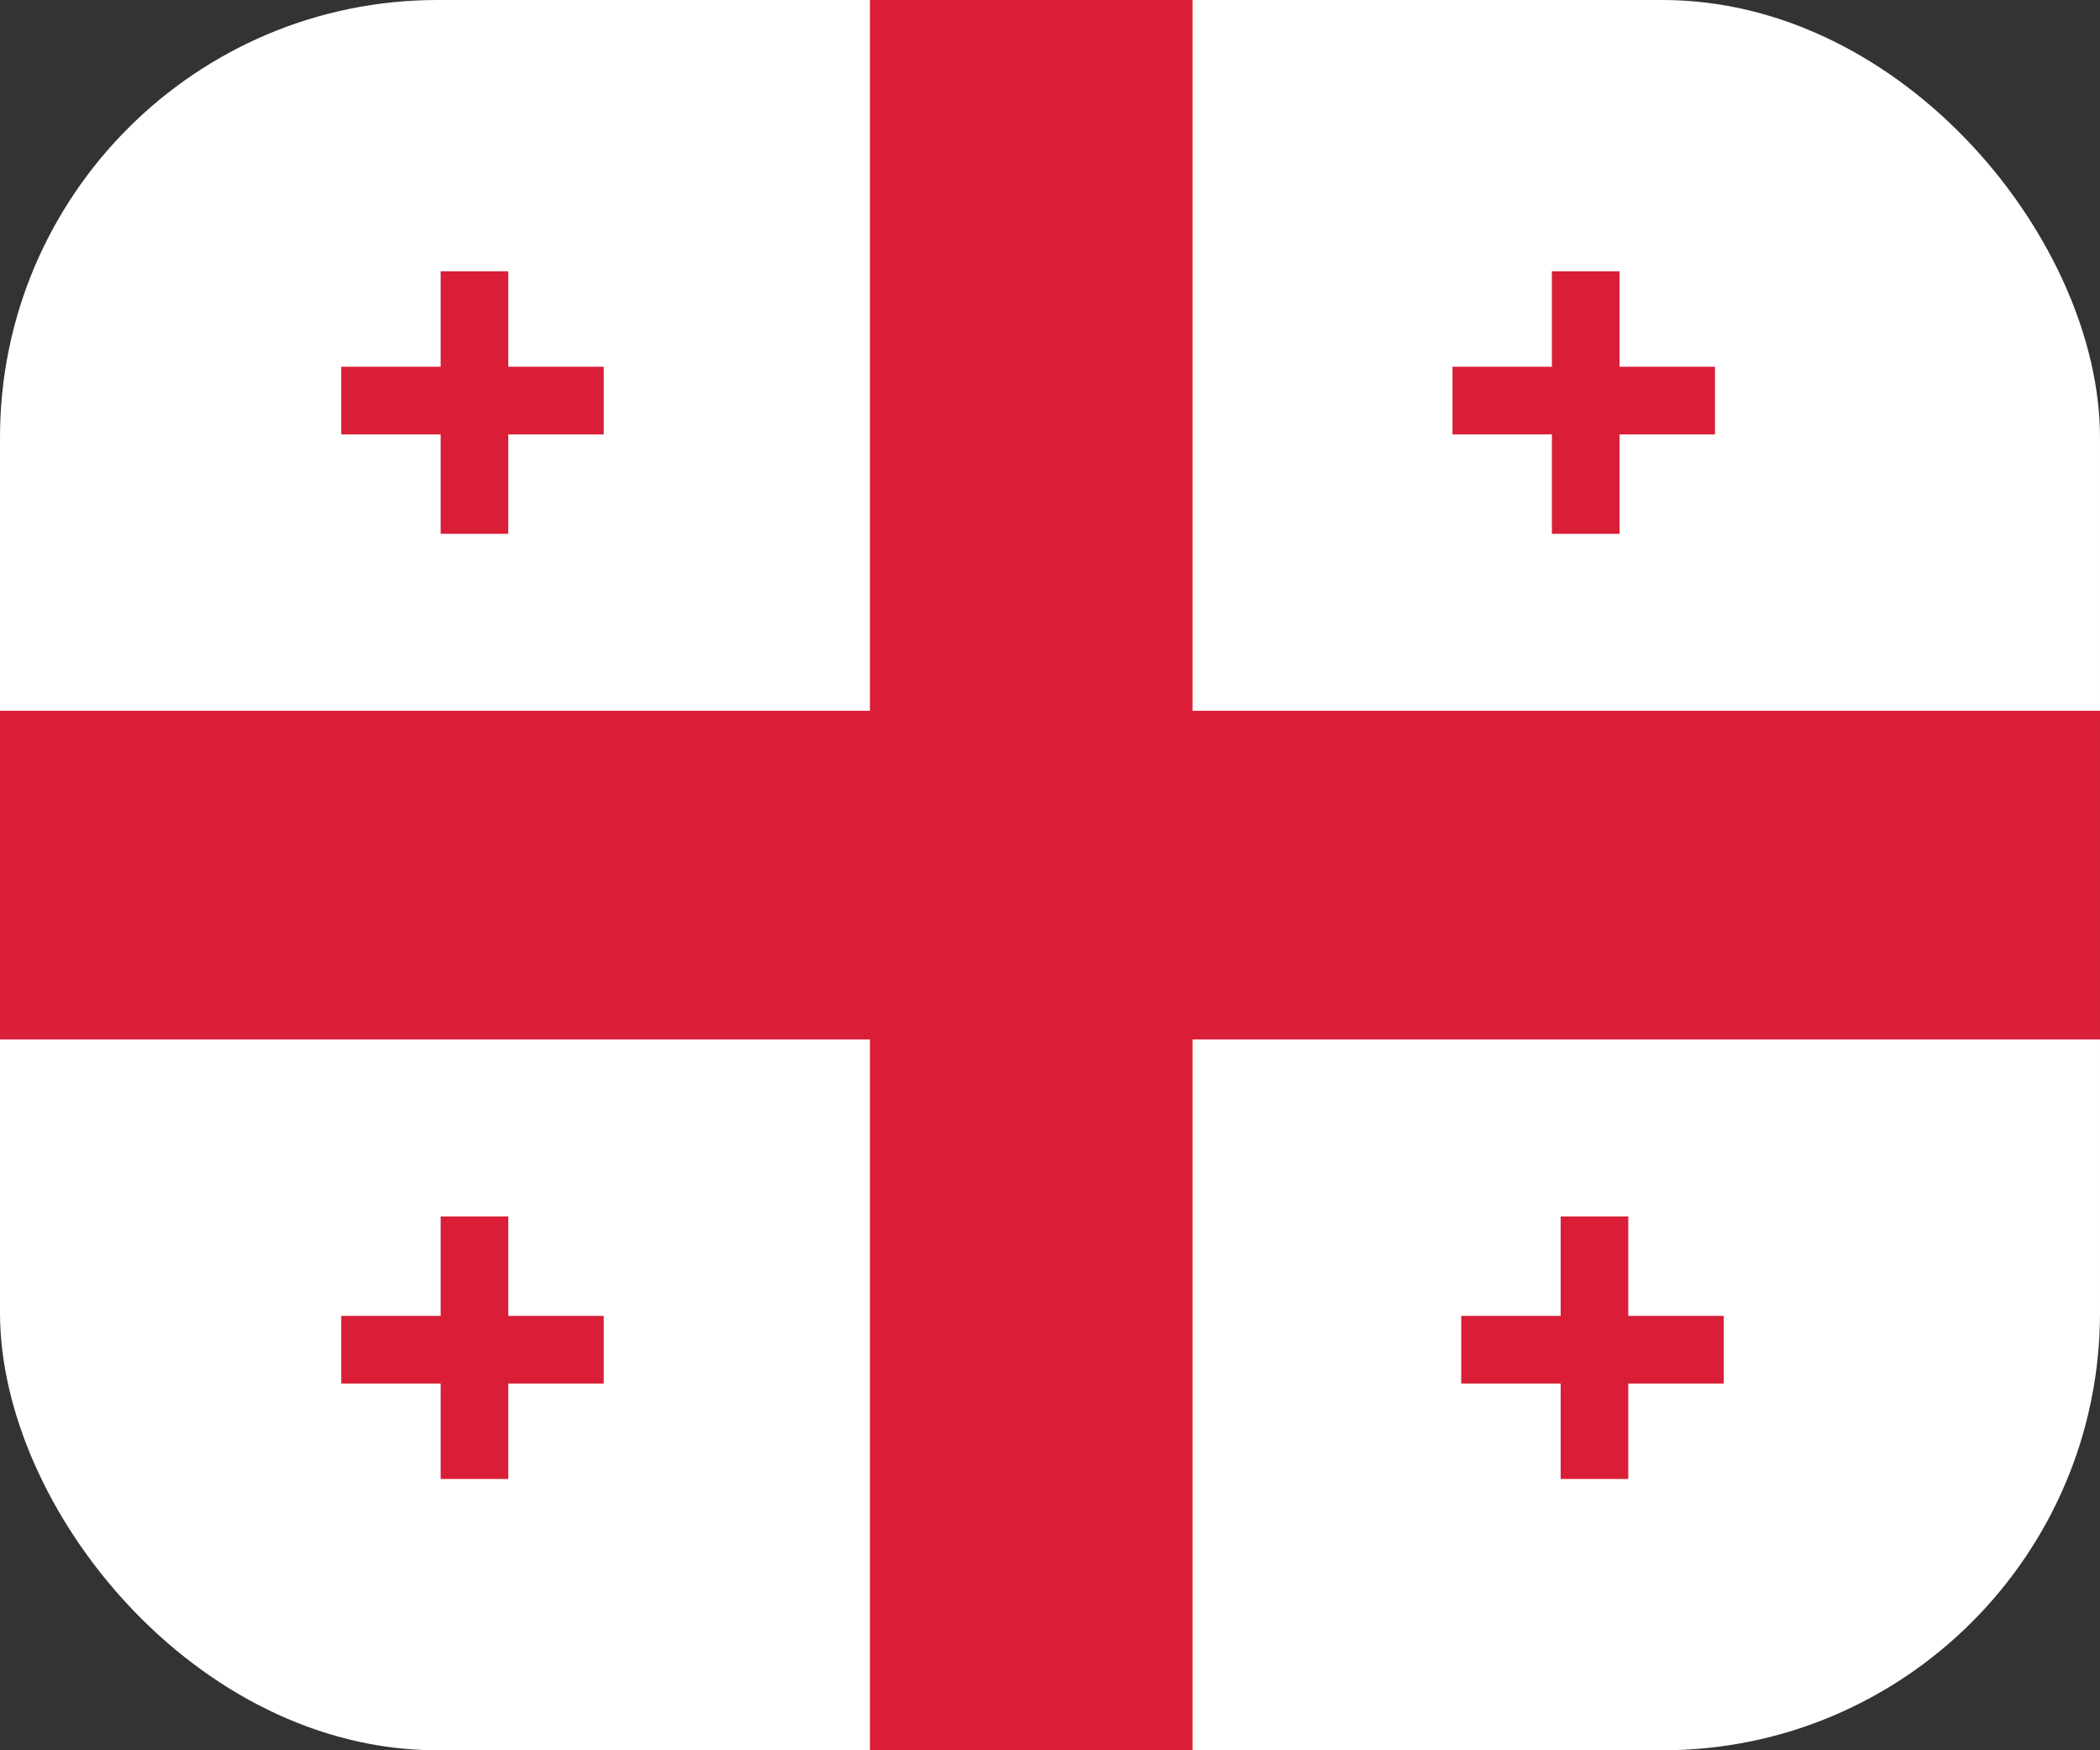 <svg xmlns="http://www.w3.org/2000/svg" xmlns:xlink="http://www.w3.org/1999/xlink" width="24" height="20" viewBox="0 0 24 20">
  <rect x="0" y="0" width="24" height="20" fill="#333333" stroke="none"/>
  <defs>
    <clipPath id="clip-path">
      <rect id="Rectangle_1817" data-name="Rectangle 1817" width="24" height="20" rx="5" transform="translate(1145 19)" fill="#fff"/>
    </clipPath>
  </defs>
  <g id="geo-flag" transform="translate(-1145 -19)" clip-path="url(#clip-path)">
    <g id="georgia" transform="translate(1142.5 19)">
      <path id="Path_3438" data-name="Path 3438" d="M28.571,94.736A2.811,2.811,0,0,1,25.806,97.6H2.765A2.811,2.811,0,0,1,0,94.736V80.464A2.811,2.811,0,0,1,2.765,77.6H25.806a2.811,2.811,0,0,1,2.765,2.864Z" transform="translate(0 -77.6)" fill="#fff"/>
      <path id="Path_3442" data-name="Path 3442" d="M28.571,85.722H16.129V77.6H12.442v8.122H0v3.756H12.442V97.6h3.687V89.478H28.571Z" transform="translate(0 -77.6)" fill="#da1e37"/>
      <g id="Group_618" data-name="Group 618" transform="translate(5.3 2.515)">
        <g id="Group_619" data-name="Group 619" transform="translate(-1 0.1)">
          <rect id="Rectangle_1809" data-name="Rectangle 1809" width="0.773" height="3" transform="translate(3.236 0.485)" fill="#da1e37"/>
          <rect id="Rectangle_1810" data-name="Rectangle 1810" width="3" height="0.773" transform="translate(2.1 1.576)" fill="#da1e37"/>
        </g>
        <g id="Group_620" data-name="Group 620" transform="translate(-1 -0.1)">
          <rect id="Rectangle_1811" data-name="Rectangle 1811" width="0.773" height="3" transform="translate(3.236 11.485)" fill="#da1e37"/>
          <rect id="Rectangle_1812" data-name="Rectangle 1812" width="3" height="0.773" transform="translate(2.1 12.621)" fill="#da1e37"/>
        </g>
        <g id="Group_621" data-name="Group 621" transform="translate(1 0.1)">
          <rect id="Rectangle_1813" data-name="Rectangle 1813" width="0.773" height="3" transform="translate(13.936 0.485)" fill="#da1e37"/>
          <rect id="Rectangle_1814" data-name="Rectangle 1814" width="3" height="0.773" transform="translate(12.8 1.576)" fill="#da1e37"/>
        </g>
        <g id="Group_622" data-name="Group 622" transform="translate(1.1 -0.1)">
          <rect id="Rectangle_1815" data-name="Rectangle 1815" width="0.773" height="3" transform="translate(13.936 11.485)" fill="#da1e37"/>
          <rect id="Rectangle_1816" data-name="Rectangle 1816" width="3" height="0.773" transform="translate(12.8 12.621)" fill="#da1e37"/>
        </g>
      </g>
    </g>
  </g>
</svg>
